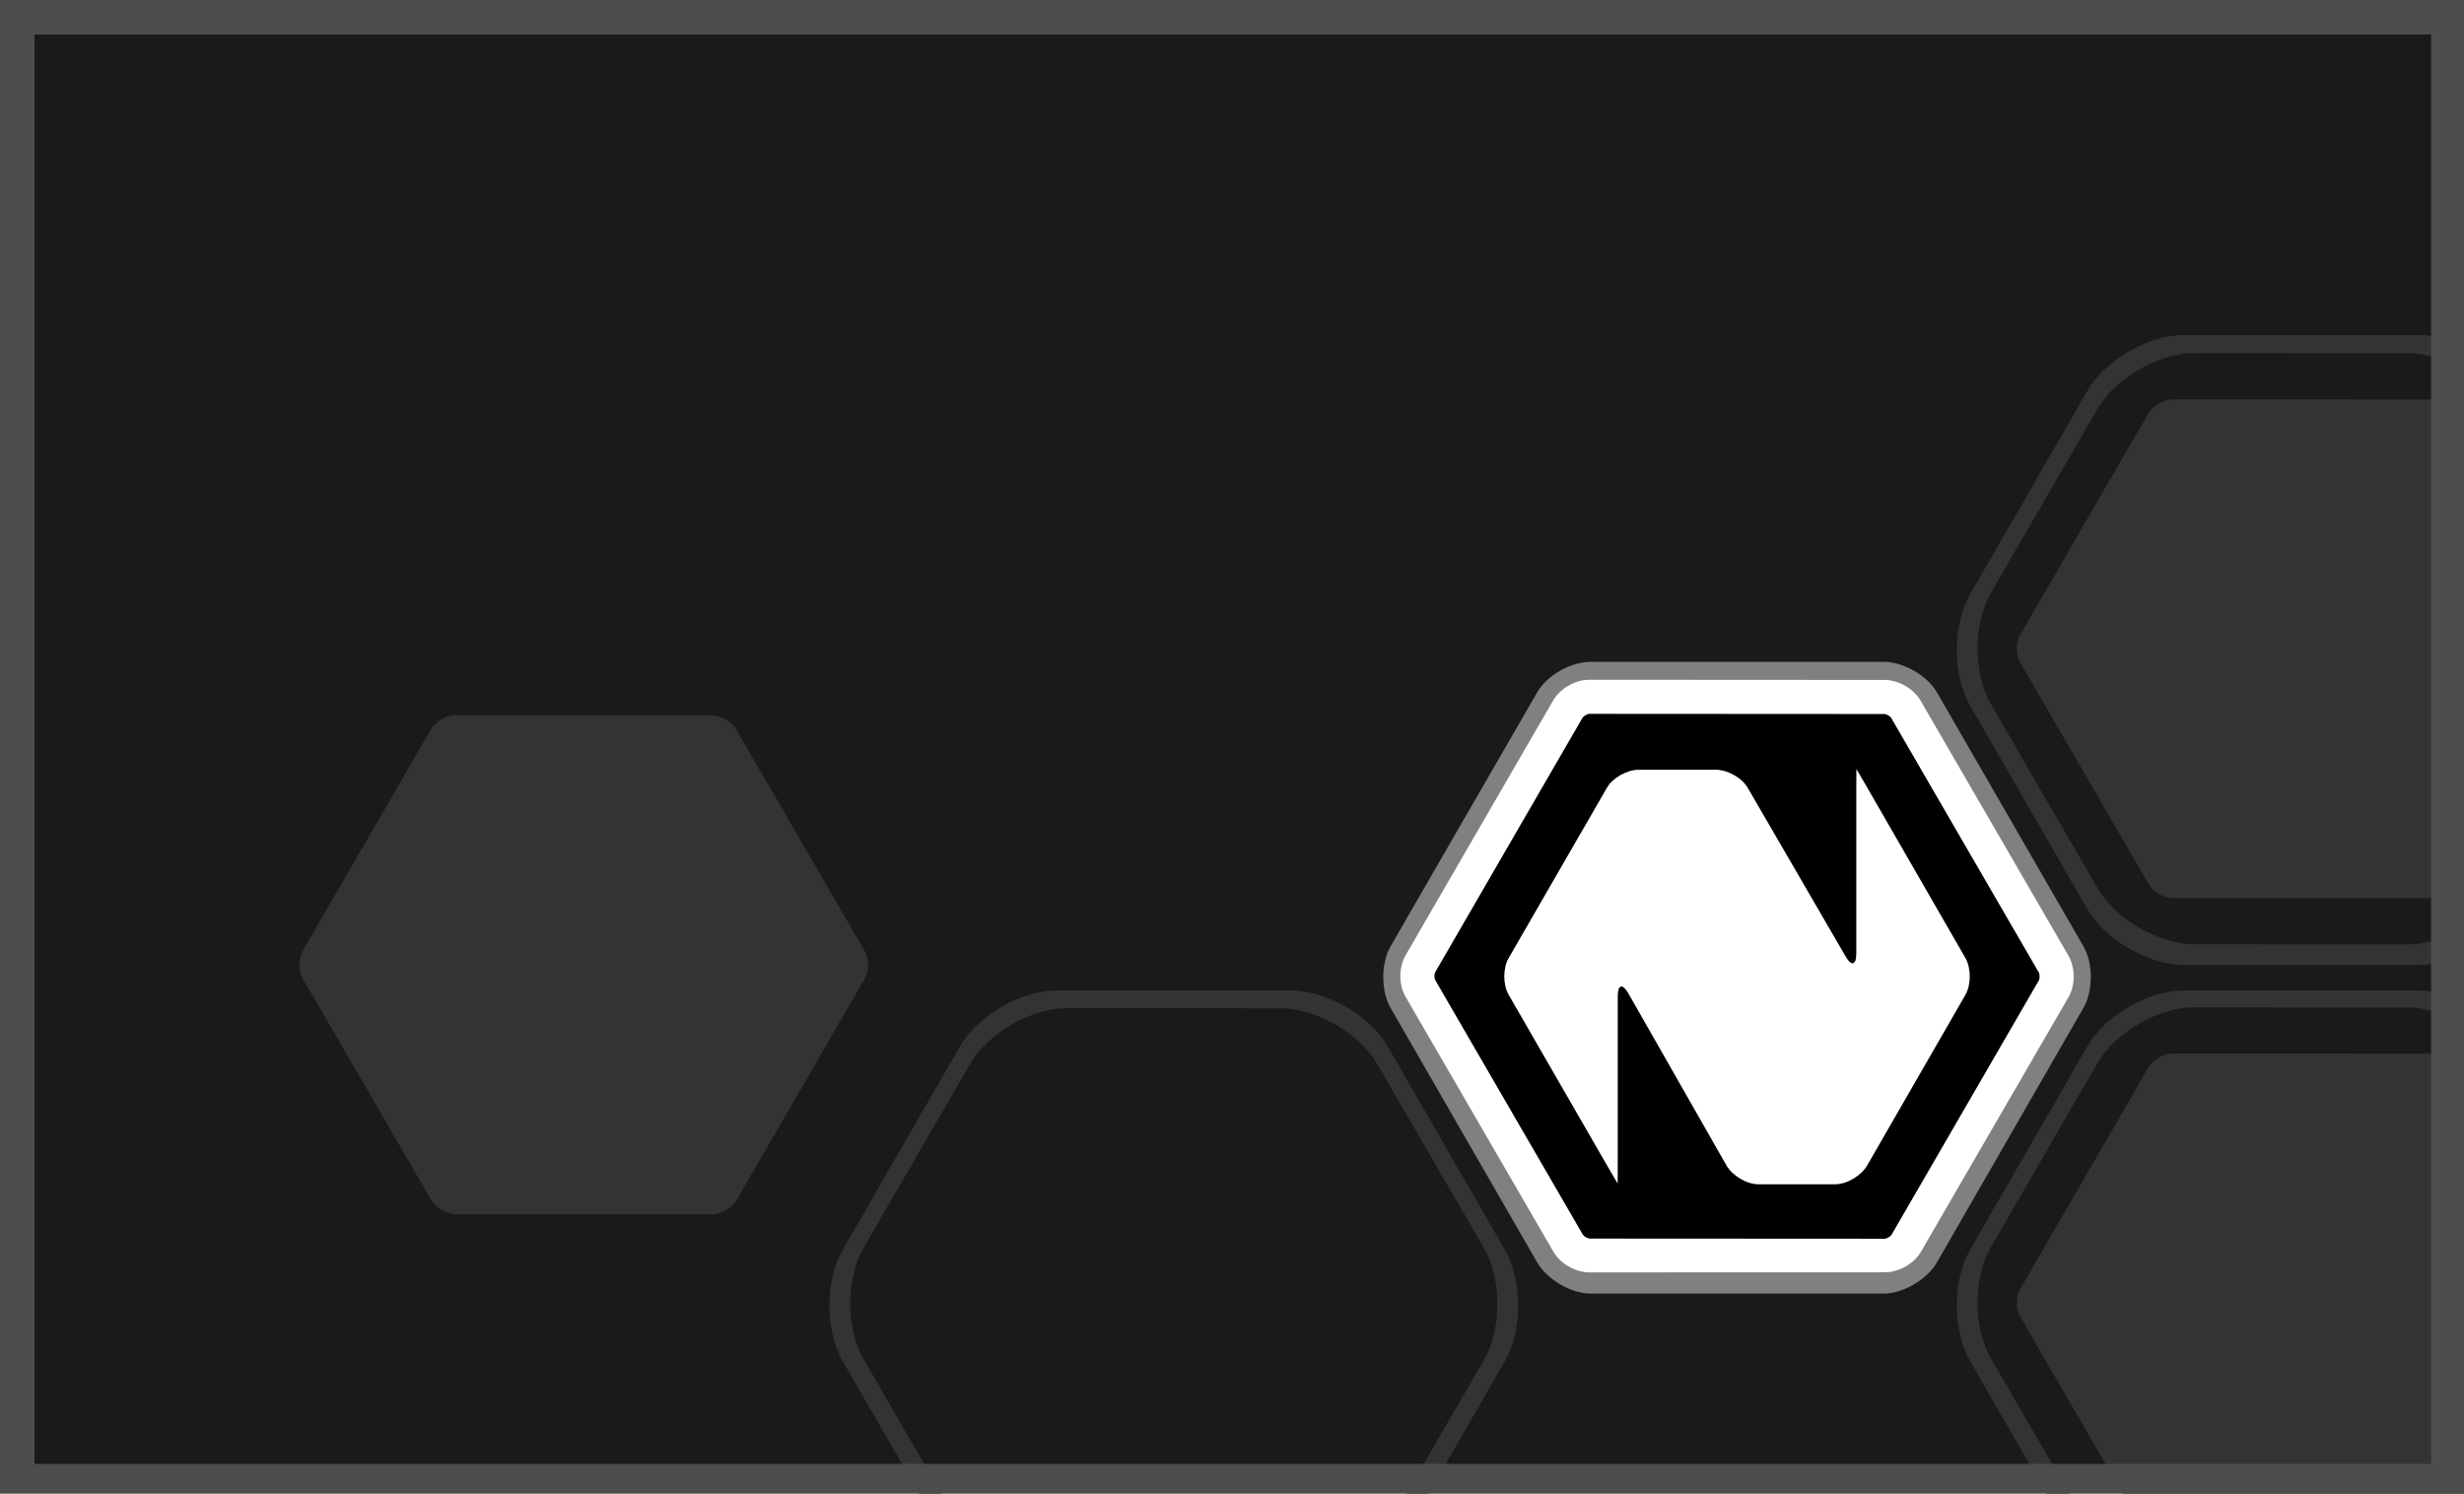 <svg xmlns="http://www.w3.org/2000/svg" xmlns:xlink="http://www.w3.org/1999/xlink" id="Layer_11" width="767" height="465" x="0" style="enable-background:new 0 0 767 465" y="0" version="1.1" viewBox="0 0 767 465" xml:space="preserve"><rect style="fill:#1a1a1a;stroke:#000;stroke-width:2;stroke-miterlimit:10" width="759" height="461" x="4.75" y="1.75"/><g><path style="fill:#333" d="M782.839,121.609c-5.494-9.53-18.989-17.327-29.989-17.327h-73.062 c-11,0-24.495,7.797-29.989,17.327l-36.555,63.408c-5.494,9.53-5.494,25.125,0,34.654l36.555,63.408 c5.494,9.53,18.989,17.327,29.989,17.327h73.062c11,0,24.495-7.797,29.989-17.327l36.554-63.408c5.494-9.53,5.494-25.125,0-34.654 L782.839,121.609z M779.699,276.715c-5.512,9.52-19.021,17.303-30.021,17.297l-66.617-0.037c-11-0.006-24.514-7.797-30.031-17.313 l-33.297-57.436c-5.517-9.517-5.521-25.091-0.01-34.611l33.215-57.367c5.511-9.52,19.021-17.303,30.021-17.297l66.616,0.037 c11,0.006,24.514,7.797,30.031,17.314l33.298,57.435c5.518,9.517,5.521,25.091,0.01,34.611L779.699,276.715z"/></g><g><path style="fill:#333" d="M803.78,197.706c1.379,2.379,1.381,6.273,0.003,8.653l-39.931,68.968 c-1.378,2.38-4.755,4.326-7.505,4.324l-79.972-0.043c-2.75-0.001-6.128-1.95-7.508-4.329l-40.014-69.021 c-1.379-2.379-1.38-6.273-0.002-8.653l39.933-68.968c1.378-2.38,4.755-4.326,7.505-4.324l79.97,0.044 c2.75,0.001,6.129,1.95,7.508,4.329L803.78,197.706z"/></g><g><path style="fill:#333" d="M782.839,325.677c-5.494-9.53-18.989-17.327-29.989-17.327h-73.062 c-11,0-24.495,7.797-29.989,17.327l-36.555,63.408c-5.494,9.53-5.494,25.124,0,34.654l36.555,63.408 c5.494,9.53,18.989,17.327,29.989,17.327h73.062c11,0,24.495-7.797,29.989-17.327l36.554-63.408c5.494-9.53,5.494-25.124,0-34.654 L782.839,325.677z M779.699,480.369c-5.512,9.52-19.021,17.304-30.021,17.298l-66.617-0.037c-11-0.006-24.514-7.797-30.031-17.313 l-33.297-57.437c-5.517-9.517-5.521-25.092-0.009-34.611l33.214-57.365c5.512-9.52,19.021-17.303,30.021-17.297l66.616,0.038 c11,0.006,24.514,7.797,30.031,17.314l33.298,57.435c5.518,9.517,5.521,25.092,0.01,34.611L779.699,480.369z"/></g><g><path style="fill:#333" d="M803.78,401.359c1.379,2.38,1.381,6.273,0.003,8.653l-39.931,68.969 c-1.378,2.38-4.755,4.326-7.505,4.324l-79.972-0.043c-2.75-0.002-6.128-1.949-7.508-4.328l-40.014-69.022 c-1.379-2.379-1.38-6.272-0.002-8.652l39.933-68.968c1.378-2.38,4.755-4.326,7.505-4.324l79.97,0.044 c2.75,0.001,6.129,1.95,7.508,4.329L803.78,401.359z"/></g><g><path style="fill:#333" d="M431.907,325.677c-5.494-9.53-18.989-17.327-29.989-17.327h-73.062 c-11,0-24.495,7.797-29.989,17.327l-36.555,63.408c-5.494,9.53-5.494,25.124,0,34.654l36.555,63.408 c5.494,9.53,18.989,17.327,29.989,17.327h73.062c11,0,24.495-7.797,29.989-17.327l36.554-63.408c5.494-9.53,5.494-25.124,0-34.654 L431.907,325.677z M428.768,480.617c-5.512,9.52-19.021,17.304-30.021,17.298l-66.616-0.037c-11-0.006-24.514-7.797-30.031-17.313 l-33.297-57.435c-5.517-9.517-5.521-25.092-0.01-34.611l33.215-57.366c5.511-9.52,19.021-17.303,30.021-17.297l66.616,0.037 c11,0.006,24.514,7.797,30.031,17.314l33.298,57.435c5.517,9.517,5.521,25.092,0.009,34.611L428.768,480.617z"/></g><g><path style="fill:#333" d="M269.173,296.074c1.379,2.379,1.38,6.273,0.002,8.653l-39.931,68.968 c-1.378,2.38-4.755,4.326-7.505,4.324l-79.972-0.043c-2.75-0.001-6.128-1.95-7.508-4.329l-40.013-69.021 c-1.379-2.379-1.38-6.273-0.002-8.653l39.932-68.968c1.378-2.38,4.755-4.326,7.505-4.324l79.971,0.044 c2.75,0.001,6.128,1.95,7.508,4.329L269.173,296.074z"/></g><rect style="fill:none;stroke:#4d4d4d;stroke-width:12;stroke-miterlimit:10" width="758" height="457" x="4.75" y="4.75"/><g><g><path style="fill:gray" d="M495.074,402.717c-6.077,0-13.533-4.418-16.567-9.683l-45.646-79.249 c-3.035-5.265-3.035-13.909,0-19.173l45.646-79.097c3.034-5.265,10.49-9.477,16.567-9.477h91.263 c6.077,0,13.532,4.198,16.567,9.462l45.645,79.138c3.035,5.266,3.035,13.854,0,19.119l-45.645,79.29 c-3.035,5.265-10.49,9.669-16.567,9.669H495.074z"/></g><g><path d="M639.277,300.168c1.22,2.103,1.221,5.545,0.003,7.649l-45.917,79.305c-1.218,2.104-4.204,3.823-6.634,3.823l-91.949-0.052 c-2.431-0.002-5.417-1.724-6.637-3.826l-46.009-79.363c-1.22-2.104-1.22-5.545-0.002-7.649l45.917-79.305 c1.218-2.104,4.203-3.824,6.634-3.822l91.95,0.052c2.43,0,5.417,1.722,6.637,3.825L639.277,300.168z"/><path style="fill:#fff" d="M586.731,396.088h-0.006l-91.949,0.029c-4.331-0.002-9.05-2.684-11.222-6.43l-46.009-79.343 c-2.177-3.755-2.18-9.199-0.003-12.956l45.917-79.3c2.17-3.749,6.89-6.467,11.221-6.467l91.955,0.053 c4.33,0.002,9.049,2.724,11.221,6.471l46.01,79.364c2.178,3.755,2.179,9.208,0.003,12.965l-45.917,79.224 C595.782,393.447,591.063,396.088,586.731,396.088z M494.68,222.231c-0.553,0.011-1.755,0.704-2.042,1.178l-45.916,79.304 c-0.264,0.479-0.264,1.853,0.001,2.333l46.008,79.362c0.287,0.474,1.496,1.171,2.052,1.182l91.948,0.051 c0.552-0.01,1.755-0.703,2.042-1.178l45.916-79.303c0.264-0.479,0.264-1.853-0.001-2.333l-46.009-79.361 c-0.287-0.475-1.495-1.172-2.052-1.182L494.68,222.231z"/></g><g><path style="fill:#fff" d="M581.212,245.151c-1.821-3.158-3.327-5.743-3.346-5.743s-0.035,2.983-0.035,6.629v50.828 c0,3.646-1.495,4.048-3.324,0.893l-30.478-52.502c-1.828-3.155-6.307-5.626-9.954-5.626H510.14c-3.646,0-8.12,2.473-9.94,5.633 l-30.574,52.985c-1.82,3.159-1.82,8.301,0,11.459l30.574,53.027c1.82,3.16,3.327,5.737,3.346,5.737s0.035-2.989,0.035-6.637 v-51.71c0-3.646,1.48-4.04,3.29-0.874l30.547,53.568c1.809,3.166,6.272,5.866,9.918,5.866h23.937c3.646,0,8.119-2.694,9.94-5.854 l30.573-53.095c1.821-3.159,1.821-8.356,0-11.515L581.212,245.151z"/></g></g></svg>